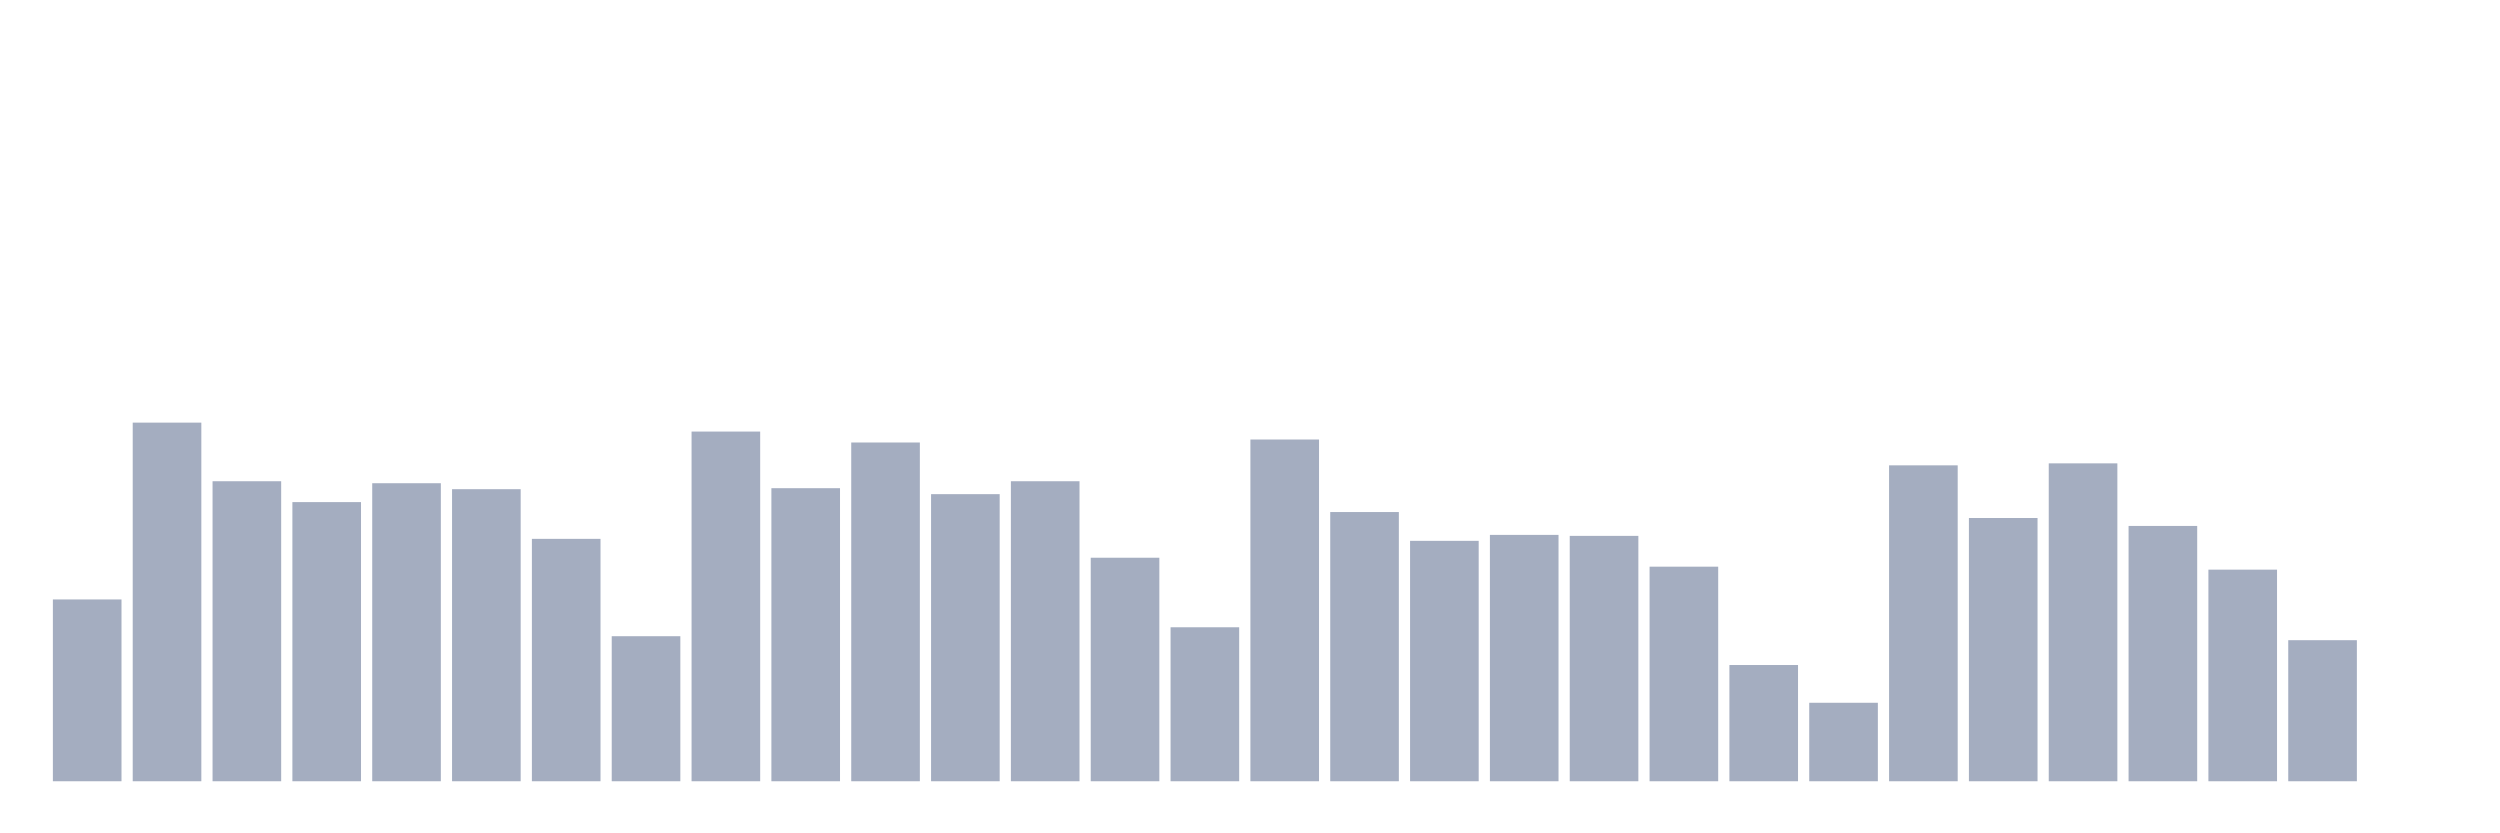 <svg xmlns="http://www.w3.org/2000/svg" viewBox="0 0 480 160"><g transform="translate(10,10)"><rect class="bar" x="0.153" width="13.175" y="105.095" height="34.905" fill="rgb(164,173,192)"></rect><rect class="bar" x="15.482" width="13.175" y="71.144" height="68.856" fill="rgb(164,173,192)"></rect><rect class="bar" x="30.81" width="13.175" y="82.398" height="57.602" fill="rgb(164,173,192)"></rect><rect class="bar" x="46.138" width="13.175" y="86.403" height="53.597" fill="rgb(164,173,192)"></rect><rect class="bar" x="61.466" width="13.175" y="82.779" height="57.221" fill="rgb(164,173,192)"></rect><rect class="bar" x="76.794" width="13.175" y="83.924" height="56.076" fill="rgb(164,173,192)"></rect><rect class="bar" x="92.123" width="13.175" y="93.46" height="46.54" fill="rgb(164,173,192)"></rect><rect class="bar" x="107.451" width="13.175" y="112.153" height="27.847" fill="rgb(164,173,192)"></rect><rect class="bar" x="122.779" width="13.175" y="72.861" height="67.139" fill="rgb(164,173,192)"></rect><rect class="bar" x="138.107" width="13.175" y="83.733" height="56.267" fill="rgb(164,173,192)"></rect><rect class="bar" x="153.436" width="13.175" y="74.959" height="65.041" fill="rgb(164,173,192)"></rect><rect class="bar" x="168.764" width="13.175" y="84.877" height="55.123" fill="rgb(164,173,192)"></rect><rect class="bar" x="184.092" width="13.175" y="82.398" height="57.602" fill="rgb(164,173,192)"></rect><rect class="bar" x="199.42" width="13.175" y="97.084" height="42.916" fill="rgb(164,173,192)"></rect><rect class="bar" x="214.748" width="13.175" y="110.436" height="29.564" fill="rgb(164,173,192)"></rect><rect class="bar" x="230.077" width="13.175" y="74.387" height="65.613" fill="rgb(164,173,192)"></rect><rect class="bar" x="245.405" width="13.175" y="88.311" height="51.689" fill="rgb(164,173,192)"></rect><rect class="bar" x="260.733" width="13.175" y="93.842" height="46.158" fill="rgb(164,173,192)"></rect><rect class="bar" x="276.061" width="13.175" y="92.698" height="47.302" fill="rgb(164,173,192)"></rect><rect class="bar" x="291.39" width="13.175" y="92.888" height="47.112" fill="rgb(164,173,192)"></rect><rect class="bar" x="306.718" width="13.175" y="98.801" height="41.199" fill="rgb(164,173,192)"></rect><rect class="bar" x="322.046" width="13.175" y="117.684" height="22.316" fill="rgb(164,173,192)"></rect><rect class="bar" x="337.374" width="13.175" y="124.932" height="15.068" fill="rgb(164,173,192)"></rect><rect class="bar" x="352.702" width="13.175" y="79.346" height="60.654" fill="rgb(164,173,192)"></rect><rect class="bar" x="368.031" width="13.175" y="89.455" height="50.545" fill="rgb(164,173,192)"></rect><rect class="bar" x="383.359" width="13.175" y="78.965" height="61.035" fill="rgb(164,173,192)"></rect><rect class="bar" x="398.687" width="13.175" y="90.981" height="49.019" fill="rgb(164,173,192)"></rect><rect class="bar" x="414.015" width="13.175" y="99.373" height="40.627" fill="rgb(164,173,192)"></rect><rect class="bar" x="429.344" width="13.175" y="112.916" height="27.084" fill="rgb(164,173,192)"></rect><rect class="bar" x="444.672" width="13.175" y="140" height="0" fill="rgb(164,173,192)"></rect></g></svg>